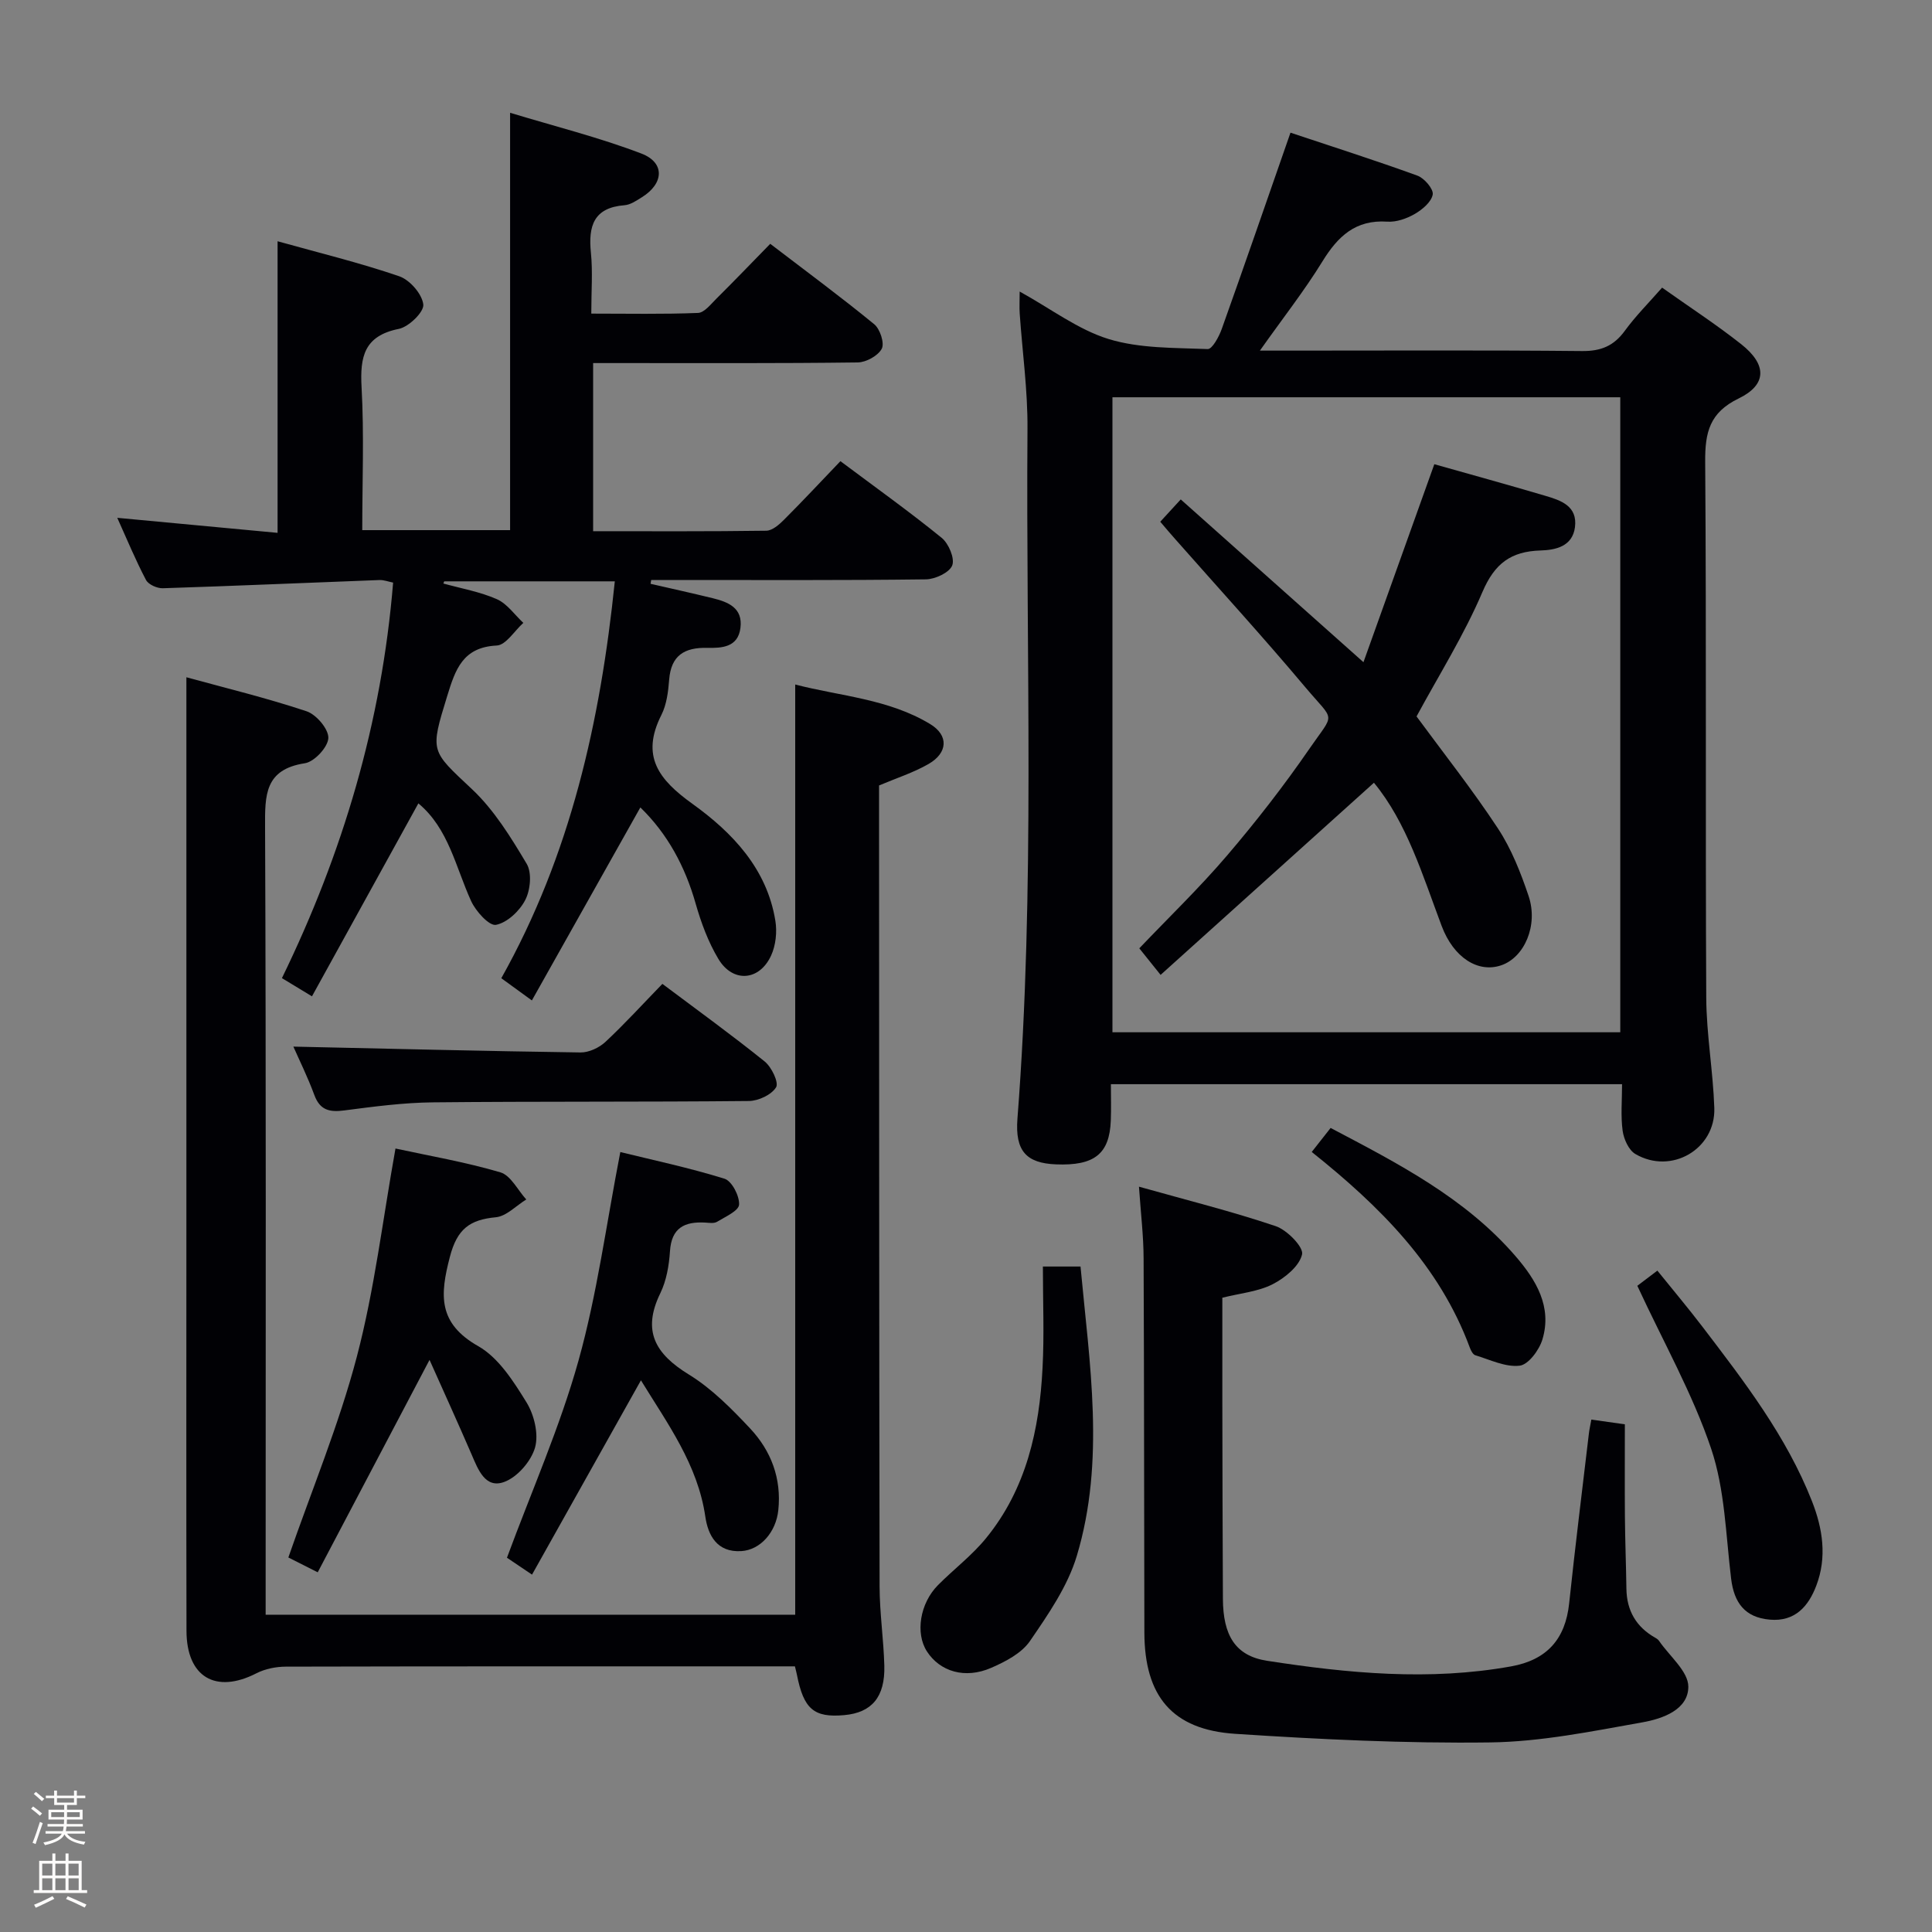 <svg enable-background="new 0 0 400 400" viewBox="0 0 400 400" xmlns="http://www.w3.org/2000/svg"><rect x="0" y="0" width="400" height="400" fill="#808080" stroke="none"/><path d="m6.44 374.46.42-.45c.65.47 1.27.95 1.85 1.44l-.45.49c-.65-.56-1.25-1.06-1.82-1.48m.93 7.33-.63-.26c.55-1.36 1.05-2.8 1.52-4.33.19.1.38.19.59.27-.46 1.29-.95 2.73-1.48 4.32m-.38-10.38.44-.42c.43.34 1.01.82 1.74 1.44l-.49.49c-.53-.51-1.09-1.01-1.69-1.51m2.5.35h1.72v-1.04h.59v1.04h3.52v-1.04h.59v1.04h1.75v.53h-1.75v1.42h-2.03v.97h3.22v2.03h-3.24c0 .35-.01.66-.03.93h3.32v.53h-3.37c-.03.27-.08.58-.15.94h3.96v.53h-3.71c.67.92 1.93 1.48 3.79 1.68-.13.24-.23.44-.29.59-2.13-.38-3.48-1.08-4.04-2.12-.43.97-1.77 1.72-4.03 2.23-.09-.19-.2-.37-.33-.55 2.1-.42 3.37-1.03 3.81-1.83h-3.36v-.53h3.58c.08-.29.13-.61.16-.94h-3.33v-.53h3.39c.02-.27.04-.58.04-.93h-3.23v-2.03h3.25v-.97h-2.07v-1.42h-1.73zm1.12 3.44v1h2.65c.01-.3.02-.44.01-.4v-.25-.35zm1.19-2h3.52v-.91h-3.52zm4.71 2h-2.63v.59c0 .15-.01.28-.01.4h2.64z" fill="#fcfbfa"/><path d="m13.56 383.74h.63v1.52h2.72v6.07h1.13v.6h-11.06v-.6h1.13v-6.07h2.73v-1.52h.63v1.52h2.1v-1.52zm-2.69 8.83.38.56c-1.24.63-2.53 1.25-3.85 1.85-.1-.21-.21-.42-.34-.63 1.36-.55 2.63-1.15 3.81-1.78m-2.13-4.27h2.1v-2.45h-2.1zm0 3.04h2.1v-2.46h-2.1zm2.72-3.04h2.1v-2.45h-2.1zm0 3.04h2.1v-2.46h-2.1zm6.07 3.6c-1.41-.71-2.7-1.3-3.86-1.78l.35-.56c1.45.62 2.75 1.19 3.88 1.72zm-1.25-9.09h-2.1v2.45h2.1zm-2.09 5.49h2.1v-2.46h-2.1z" fill="#fcfbfa"/><g fill="#010105"><path d="m335.83 224.47c-35.47 0-70.37 0-105.83 0 0 2.63.08 5.08-.02 7.53-.27 6.92-3.4 9.39-11.36 9.07-6.1-.25-8.49-2.74-7.97-9.46 3.69-47.56 1.73-95.21 2.08-142.82.06-7.95-1.06-15.9-1.61-23.86-.09-1.26-.01-2.53-.01-4.57 6.51 3.59 12.11 7.9 18.44 9.84 6.45 1.97 13.62 1.79 20.49 2.07.93.04 2.33-2.54 2.9-4.13 4.73-13.25 9.32-26.55 14.24-40.67 8.51 2.84 17.45 5.69 26.27 8.89 1.44.52 3.37 2.78 3.18 3.91-.27 1.54-2.15 3.12-3.72 4.03-1.67.96-3.82 1.72-5.69 1.59-6.58-.44-10.23 3.04-13.43 8.24-3.72 6.05-8.14 11.67-12.94 18.46h6.22c20.16 0 40.32-.11 60.48.09 3.91.04 6.57-1.06 8.85-4.19 2.23-3.06 4.94-5.77 7.72-8.94 5.66 4.02 11.22 7.63 16.39 11.72 5.34 4.22 5.35 8.37-.54 11.23-6.01 2.91-6.97 7-6.93 13.06.27 36.99.03 73.98.22 110.97.04 7.62 1.41 15.22 1.67 22.85.29 8.55-8.93 13.9-16.35 9.54-1.38-.81-2.39-3.08-2.63-4.8-.42-3.08-.12-6.25-.12-9.65zm-105.51-142.22v131.47h105.14c0-43.95 0-87.62 0-131.47-35.13 0-69.89 0-105.14 0z"/><path d="m132.58 167.17c-7.51 13.36-14.87 26.45-22.46 39.96-2.73-1.98-4.44-3.23-6.33-4.6 14.34-25.56 20.52-53.2 23.5-82.17-12.1 0-23.71 0-35.32 0-.06.15-.12.3-.18.45 3.71 1.03 7.58 1.7 11.07 3.24 2.14.94 3.68 3.23 5.49 4.91-1.83 1.64-3.6 4.6-5.51 4.69-7.05.34-8.57 4.99-10.25 10.45-3.59 11.66-3.44 11.23 5.15 19.31 4.58 4.31 8.05 9.97 11.31 15.44 1.1 1.86.77 5.41-.3 7.48-1.16 2.27-3.74 4.7-6.06 5.15-1.4.27-4.19-2.81-5.15-4.93-3.22-7.04-4.65-15-10.92-20.22-7.24 13.13-14.54 26.37-22.03 39.95-2.55-1.55-4.2-2.55-6.22-3.77 12.63-25.93 20.66-52.97 23.02-81.89-1.01-.2-1.92-.56-2.82-.53-14.95.56-29.89 1.22-44.85 1.7-1.18.04-2.99-.76-3.49-1.71-2.14-4.06-3.9-8.32-5.95-12.87 11.45 1.07 22.27 2.09 33.19 3.11 0-20.41 0-39.98 0-60.37 8.48 2.37 16.96 4.43 25.19 7.25 2.19.75 4.73 3.67 4.98 5.84.18 1.53-2.99 4.63-5.06 5.05-7.19 1.44-8.07 5.75-7.72 12.09.54 9.76.14 19.57.14 29.58h30.61c0-28.43 0-56.82 0-86.41 9.12 2.77 18.35 5.07 27.18 8.44 4.93 1.88 4.67 6.22.1 9.05-1.12.7-2.36 1.56-3.6 1.65-6.38.5-7.51 4.31-6.95 9.82.4 3.94.08 7.95.08 12.62 7.61 0 14.86.15 22.09-.14 1.31-.05 2.66-1.81 3.81-2.95 3.66-3.63 7.23-7.35 11.15-11.36 7.4 5.66 14.61 10.98 21.53 16.65 1.21.99 2.16 3.92 1.56 5.07-.77 1.46-3.24 2.82-4.99 2.84-16.33.21-32.66.13-49 .13-1.8 0-3.61 0-5.77 0v34.81c12 0 23.93.07 35.85-.1 1.24-.02 2.64-1.24 3.64-2.24 3.88-3.88 7.63-7.9 11.71-12.16 7.3 5.46 14.3 10.46 20.96 15.87 1.45 1.18 2.75 4.26 2.19 5.71-.58 1.49-3.52 2.86-5.45 2.89-17.33.22-34.66.13-52 .13-1.63 0-3.26 0-4.88 0-.04.26-.09.53-.13.79 4.28.98 8.56 1.93 12.83 2.97 3.23.79 6.31 2 5.78 6.17-.51 4.04-3.89 4.18-6.87 4.12-4.72-.1-7.5 1.55-7.89 6.62-.19 2.46-.52 5.11-1.6 7.26-4.33 8.56-.55 13.41 6.43 18.42 8.26 5.94 15.41 13.41 17.16 24.2.38 2.32.09 5.09-.88 7.2-2.42 5.28-7.92 5.7-10.91.72-2.11-3.51-3.58-7.51-4.71-11.46-2.19-7.71-5.82-14.45-11.45-19.92z"/><path d="m55 334.31h109.64c0-64 0-127.87 0-192.59 9.31 2.42 19.3 2.96 27.94 8.19 3.89 2.35 3.65 5.98-.34 8.27-3.12 1.79-6.62 2.91-10.24 4.44v4.38c.02 53.82.01 107.63.11 161.45.01 5.47.83 10.93.98 16.41.17 6.5-2.6 9.73-8.31 10.24-6.28.56-8.39-1.25-9.79-8.38-.09-.46-.22-.92-.41-1.72-2.31 0-4.62 0-6.93 0-32.82 0-65.64-.02-98.47.06-2.05.01-4.29.45-6.1 1.38-8.41 4.31-14.45.79-14.47-8.79-.06-27.99-.02-55.98-.02-83.97 0-28.49 0-56.98 0-85.47 0-9.11 0-18.22 0-27.99 8.09 2.22 16.6 4.28 24.88 7.04 2.02.67 4.58 3.69 4.51 5.54-.07 1.87-2.89 4.92-4.85 5.22-8.34 1.28-8.28 6.6-8.25 13.22.22 52.31.12 104.63.12 156.94z"/><path d="m235.81 245.69c9.96 2.8 19.26 5.12 28.31 8.17 2.36.8 5.81 4.34 5.46 5.85-.57 2.45-3.56 4.88-6.1 6.18-3 1.53-6.62 1.84-10.41 2.79 0 6.95-.01 13.91 0 20.88.03 13.82.04 27.65.12 41.47.04 7.49 2.51 11.8 9.16 12.82 16.73 2.59 33.57 4.2 50.49 1.16 7.41-1.33 11.26-5.62 12.04-13.08 1.24-11.72 2.7-23.42 4.08-35.12.09-.8.28-1.59.51-2.9 2.26.32 4.32.61 6.94.98 0 6.49-.04 12.78.01 19.07.04 4.99.24 9.97.31 14.96.06 4.56 2.04 7.95 6.01 10.18.29.16.58.37.76.64 2.16 3.15 6.05 6.31 6.05 9.47 0 4.79-5.37 6.65-9.5 7.38-10.44 1.86-20.99 4.02-31.52 4.16-17.59.23-35.23-.63-52.8-1.78-13.04-.85-18.77-7.8-18.8-20.98-.07-25.82-.04-51.64-.16-77.45-.01-4.59-.57-9.19-.96-14.85z"/><path d="m110.15 326.01c-2.73-1.84-4.36-2.94-5.19-3.5 5.12-13.85 10.97-27.05 14.81-40.8 3.86-13.81 5.74-28.17 8.66-43.19 6.68 1.64 14.23 3.24 21.57 5.52 1.52.47 3.12 3.57 3.02 5.36-.07 1.29-2.86 2.52-4.57 3.56-.62.38-1.63.21-2.46.16-4.24-.23-6.97 1.06-7.28 5.94-.19 2.94-.73 6.08-2 8.69-3.82 7.83-1.03 12.57 5.91 16.83 4.74 2.91 8.83 7.06 12.68 11.16 4.35 4.64 6.53 10.36 5.84 16.93-.48 4.58-3.73 8.23-7.66 8.47-5.05.31-6.89-3.3-7.45-7.13-1.58-10.81-7.82-19.24-13.33-28.23-7.48 13.37-14.87 26.53-22.55 40.23z"/><path d="m65.78 325.53c-3.04-1.54-4.78-2.42-6.08-3.07 4.88-14.06 10.51-27.58 14.19-41.61 3.65-13.9 5.34-28.3 7.99-43.06 7.02 1.52 14.49 2.8 21.72 4.93 2.15.64 3.59 3.68 5.36 5.62-2.1 1.28-4.11 3.47-6.3 3.68-5.4.51-8.01 2.41-9.51 8.17-2.09 7.97-2.49 13.77 5.88 18.53 4.19 2.38 7.28 7.26 9.95 11.58 1.61 2.59 2.58 6.59 1.8 9.38-.8 2.84-3.67 6.16-6.41 7.15-3.91 1.42-5.39-2.58-6.74-5.72-2.79-6.46-5.71-12.86-8.7-19.56-8.08 15.33-15.59 29.6-23.15 43.98z"/><path d="m215.92 262.22h7.79c1.86 20.14 5.16 40.19-.77 59.91-1.89 6.3-5.91 12.1-9.69 17.62-1.73 2.53-5.07 4.27-8.04 5.56-5.41 2.36-10.59.78-13.3-3.4-2.43-3.76-1.46-9.95 2.29-13.73 3.28-3.3 7.06-6.16 9.97-9.74 8.33-10.22 11.04-22.49 11.68-35.28.36-6.79.07-13.6.07-20.94z"/><path d="m60.74 216.69c19.64.43 39.54.93 59.45 1.21 1.73.02 3.84-.97 5.14-2.17 4.01-3.74 7.71-7.81 11.81-12.03 7.29 5.47 14.39 10.6 21.19 16.08 1.42 1.15 2.95 4.34 2.35 5.33-.94 1.55-3.65 2.82-5.62 2.84-21.81.22-43.62.06-65.42.28-6.12.06-12.26.88-18.34 1.67-3.04.4-5.05-.01-6.22-3.19-1.38-3.74-3.16-7.33-4.34-10.02z"/><path d="m338.99 266.21c.73-.55 2.15-1.63 4.15-3.14 3.2 3.97 6.36 7.72 9.33 11.61 8.66 11.35 17.39 22.67 22.68 36.13 2.24 5.7 3.13 11.6.9 17.47-1.62 4.27-4.39 7.51-9.63 7.05-5.16-.45-7.4-3.49-8.01-8.48-1.1-9.02-1.28-18.43-4.13-26.9-3.83-11.37-9.85-22-15.29-33.74z"/><path d="m271.58 238.5c1.5-1.9 2.6-3.31 3.91-4.97 14.04 7.39 27.92 14.52 38.33 26.6 4.19 4.86 7.57 10.41 5.52 17.19-.66 2.19-2.9 5.22-4.71 5.43-2.94.35-6.14-1.24-9.18-2.16-.5-.15-.92-.98-1.14-1.58-6.29-16.99-18.57-29.21-32.73-40.51z"/><path d="m240.22 108.02c1.45-1.59 2.65-2.89 4.24-4.62 12.49 11.13 24.74 22.04 37.83 33.7 4.98-13.92 9.78-27.31 14.67-40.99 7.42 2.1 15.22 4.24 22.98 6.54 3.23.95 6.7 2.11 6.14 6.5-.52 4.02-4.07 4.73-7.13 4.82-6.12.19-9.5 2.68-12.02 8.58-3.82 8.96-9.07 17.3-13.65 25.78 5.59 7.61 11.58 15.17 16.86 23.2 2.78 4.23 4.71 9.14 6.34 13.98 2.04 6.08-.87 12.7-5.65 14.34-4.83 1.66-9.89-1.6-12.35-8.14-3.96-10.54-7.22-21.41-14.02-29.65-14.65 13.2-29.27 26.37-44.17 39.78-2.05-2.56-3.17-3.96-4.41-5.5 6.13-6.43 12.46-12.53 18.15-19.19 6.04-7.07 11.78-14.45 17.05-22.1 5.35-7.78 5.37-5.39-.84-12.78-8.77-10.44-17.98-20.51-27-30.74-.89-.99-1.74-2.01-3.02-3.51z"/></g></svg>